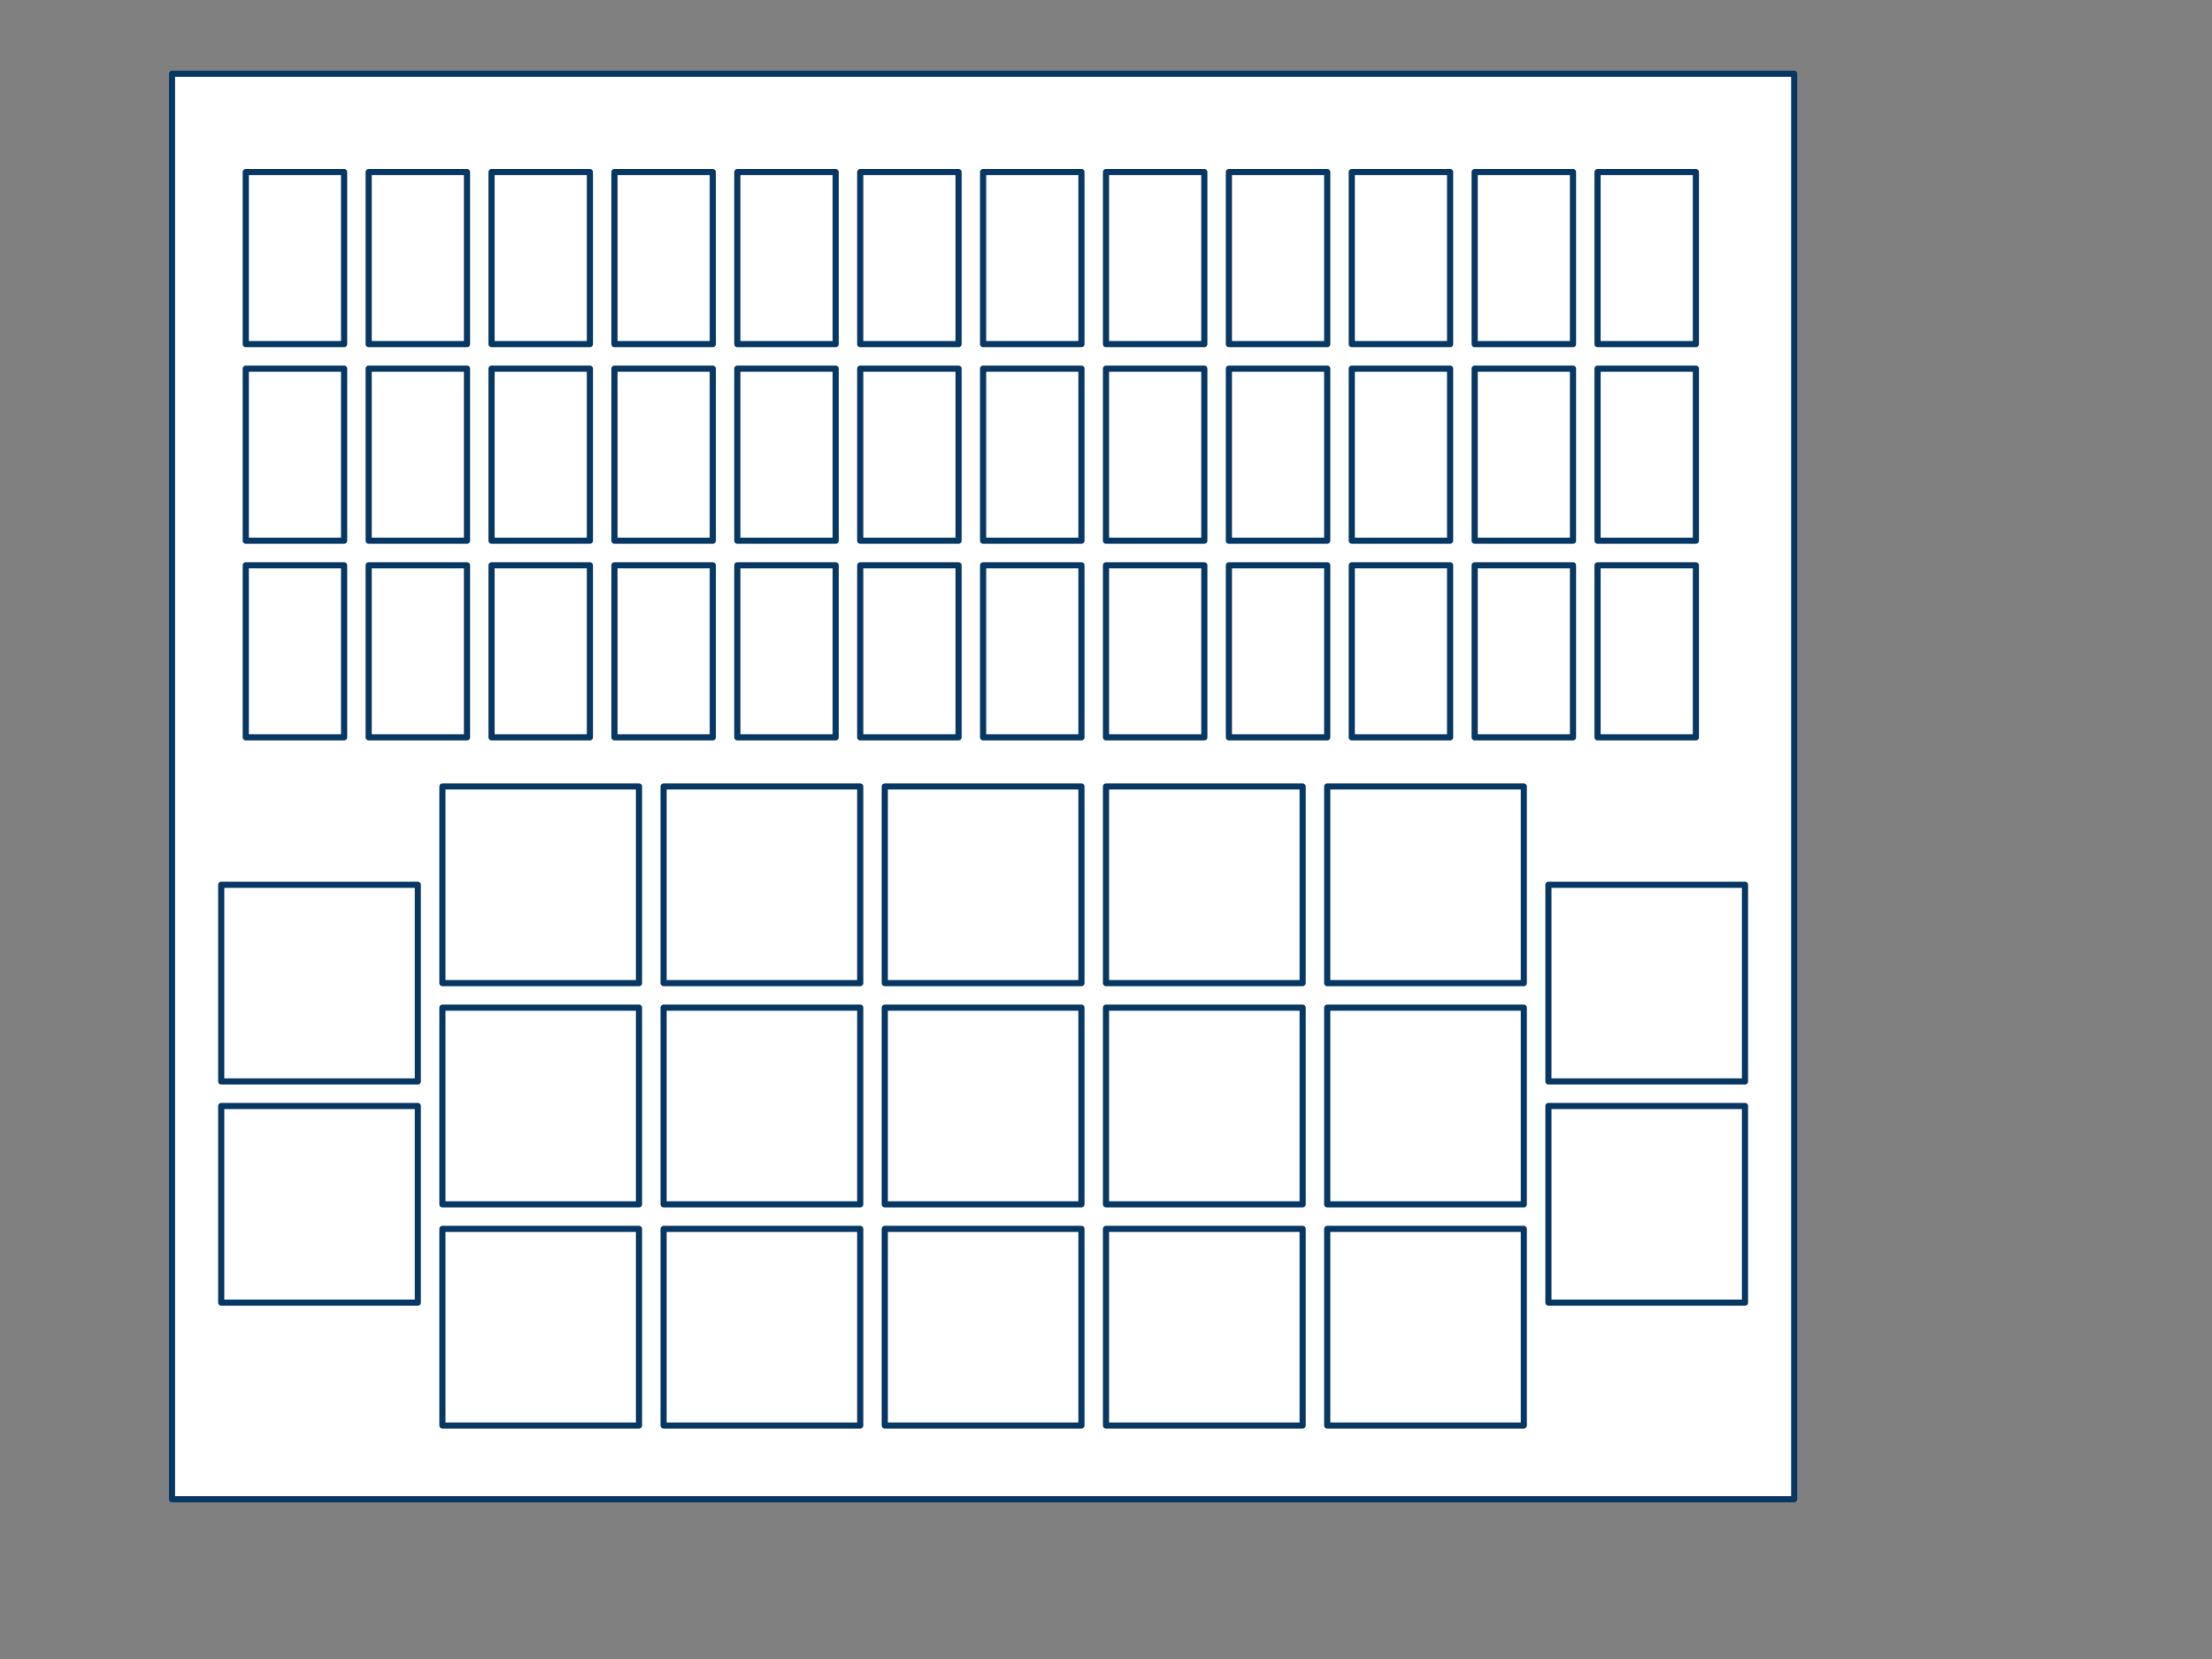 <?xml version="1.0" standalone="yes"?>
<svg version="1.1" viewBox="0.0 0.0 720.0 540.0" fill="none" stroke="none" stroke-linecap="square" stroke-miterlimit="10" xmlns="http://www.w3.org/2000/svg" xmlns:xlink="http://www.w3.org/1999/xlink">
<rect x="0.0" y="0.0" width="720.0" height="540.0" fill="#808080" stroke="none"/>
<path d="M56 24L584 24L584 488L56 488Z" fill-rule="nonzero" fill="#ffffff" stroke="#073763" stroke-width="2.0" stroke-linejoin="round" stroke-linecap="butt"></path>
<path d="M144 256L208 256L208 320L144 320Z" fill-rule="nonzero" fill="#ffffff" stroke="#073763" stroke-width="2.0" stroke-linejoin="round" stroke-linecap="butt"></path>
<path d="M144 328L208 328L208 392L144 392Z" fill-rule="nonzero" fill="#ffffff" stroke="#073763" stroke-width="2.0" stroke-linejoin="round" stroke-linecap="butt"></path>
<path d="M144 400L208 400L208 464L144 464Z" fill-rule="nonzero" fill="#ffffff" stroke="#073763" stroke-width="2.0" stroke-linejoin="round" stroke-linecap="butt"></path>
<path d="M72 288L136 288L136 352L72 352Z" fill-rule="nonzero" fill="#ffffff" stroke="#073763" stroke-width="2.0" stroke-linejoin="round" stroke-linecap="butt"></path>
<path d="M72 360L136 360L136 424L72 424Z" fill-rule="nonzero" fill="#ffffff" stroke="#073763" stroke-width="2.0" stroke-linejoin="round" stroke-linecap="butt"></path>
<path d="M216 328L280 328L280 392L216 392Z" fill-rule="nonzero" fill="#ffffff" stroke="#073763" stroke-width="2.0" stroke-linejoin="round" stroke-linecap="butt"></path>
<path d="M216 400L280 400L280 464L216 464Z" fill-rule="nonzero" fill="#ffffff" stroke="#073763" stroke-width="2.0" stroke-linejoin="round" stroke-linecap="butt"></path>
<path d="M216 256L280 256L280 320L216 320Z" fill-rule="nonzero" fill="#ffffff" stroke="#073763" stroke-width="2.0" stroke-linejoin="round" stroke-linecap="butt"></path>
<path d="M288 400L352 400L352 464L288 464Z" fill-rule="nonzero" fill="#ffffff" stroke="#073763" stroke-width="2.0" stroke-linejoin="round" stroke-linecap="butt"></path>
<path d="M288 328L352 328L352 392L288 392Z" fill-rule="nonzero" fill="#ffffff" stroke="#073763" stroke-width="2.0" stroke-linejoin="round" stroke-linecap="butt"></path>
<path d="M288 256L352 256L352 320L288 320Z" fill-rule="nonzero" fill="#ffffff" stroke="#073763" stroke-width="2.0" stroke-linejoin="round" stroke-linecap="butt"></path>
<path d="M360 400L424 400L424 464L360 464Z" fill-rule="nonzero" fill="#ffffff" stroke="#073763" stroke-width="2.0" stroke-linejoin="round" stroke-linecap="butt"></path>
<path d="M432 400L496 400L496 464L432 464Z" fill-rule="nonzero" fill="#ffffff" stroke="#073763" stroke-width="2.0" stroke-linejoin="round" stroke-linecap="butt"></path>
<path d="M360 328L424 328L424 392L360 392Z" fill-rule="nonzero" fill="#ffffff" stroke="#073763" stroke-width="2.0" stroke-linejoin="round" stroke-linecap="butt"></path>
<path d="M432 328L496 328L496 392L432 392Z" fill-rule="nonzero" fill="#ffffff" stroke="#073763" stroke-width="2.0" stroke-linejoin="round" stroke-linecap="butt"></path>
<path d="M432 256L496 256L496 320L432 320Z" fill-rule="nonzero" fill="#ffffff" stroke="#073763" stroke-width="2.0" stroke-linejoin="round" stroke-linecap="butt"></path>
<path d="M360 256L424 256L424 320L360 320Z" fill-rule="nonzero" fill="#ffffff" stroke="#073763" stroke-width="2.0" stroke-linejoin="round" stroke-linecap="butt"></path>
<path d="M504 360L568 360L568 424L504 424Z" fill-rule="nonzero" fill="#ffffff" stroke="#073763" stroke-width="2.0" stroke-linejoin="round" stroke-linecap="butt"></path>
<path d="M504 288L568 288L568 352L504 352Z" fill-rule="nonzero" fill="#ffffff" stroke="#073763" stroke-width="2.0" stroke-linejoin="round" stroke-linecap="butt"></path>
<path d="M520 184L552 184L552 240L520 240Z" fill-rule="nonzero" fill="#ffffff" stroke="#073763" stroke-width="2.0" stroke-linejoin="round" stroke-linecap="butt"></path>
<path d="M480 184L512 184L512 240L480 240Z" fill-rule="nonzero" fill="#ffffff" stroke="#073763" stroke-width="2.0" stroke-linejoin="round" stroke-linecap="butt"></path>
<path d="M440 184L472 184L472 240L440 240Z" fill-rule="nonzero" fill="#ffffff" stroke="#073763" stroke-width="2.0" stroke-linejoin="round" stroke-linecap="butt"></path>
<path d="M400 184L432 184L432 240L400 240Z" fill-rule="nonzero" fill="#ffffff" stroke="#073763" stroke-width="2.0" stroke-linejoin="round" stroke-linecap="butt"></path>
<path d="M360 184L392 184L392 240L360 240Z" fill-rule="nonzero" fill="#ffffff" stroke="#073763" stroke-width="2.0" stroke-linejoin="round" stroke-linecap="butt"></path>
<path d="M320 184L352 184L352 240L320 240Z" fill-rule="nonzero" fill="#ffffff" stroke="#073763" stroke-width="2.0" stroke-linejoin="round" stroke-linecap="butt"></path>
<path d="M520 120L552 120L552 176L520 176Z" fill-rule="nonzero" fill="#ffffff" stroke="#073763" stroke-width="2.0" stroke-linejoin="round" stroke-linecap="butt"></path>
<path d="M480 120L512 120L512 176L480 176Z" fill-rule="nonzero" fill="#ffffff" stroke="#073763" stroke-width="2.0" stroke-linejoin="round" stroke-linecap="butt"></path>
<path d="M440 120L472 120L472 176L440 176Z" fill-rule="nonzero" fill="#ffffff" stroke="#073763" stroke-width="2.0" stroke-linejoin="round" stroke-linecap="butt"></path>
<path d="M400 120L432 120L432 176L400 176Z" fill-rule="nonzero" fill="#ffffff" stroke="#073763" stroke-width="2.0" stroke-linejoin="round" stroke-linecap="butt"></path>
<path d="M360 120L392 120L392 176L360 176Z" fill-rule="nonzero" fill="#ffffff" stroke="#073763" stroke-width="2.0" stroke-linejoin="round" stroke-linecap="butt"></path>
<path d="M320 120L352 120L352 176L320 176Z" fill-rule="nonzero" fill="#ffffff" stroke="#073763" stroke-width="2.0" stroke-linejoin="round" stroke-linecap="butt"></path>
<path d="M520 56L552 56L552 112L520 112Z" fill-rule="nonzero" fill="#ffffff" stroke="#073763" stroke-width="2.0" stroke-linejoin="round" stroke-linecap="butt"></path>
<path d="M480 56L512 56L512 112L480 112Z" fill-rule="nonzero" fill="#ffffff" stroke="#073763" stroke-width="2.0" stroke-linejoin="round" stroke-linecap="butt"></path>
<path d="M440 56L472 56L472 112L440 112Z" fill-rule="nonzero" fill="#ffffff" stroke="#073763" stroke-width="2.0" stroke-linejoin="round" stroke-linecap="butt"></path>
<path d="M400 56L432 56L432 112L400 112Z" fill-rule="nonzero" fill="#ffffff" stroke="#073763" stroke-width="2.0" stroke-linejoin="round" stroke-linecap="butt"></path>
<path d="M360 56L392 56L392 112L360 112Z" fill-rule="nonzero" fill="#ffffff" stroke="#073763" stroke-width="2.0" stroke-linejoin="round" stroke-linecap="butt"></path>
<path d="M320 56L352 56L352 112L320 112Z" fill-rule="nonzero" fill="#ffffff" stroke="#073763" stroke-width="2.0" stroke-linejoin="round" stroke-linecap="butt"></path>
<path d="M280 56L312 56L312 112L280 112Z" fill-rule="nonzero" fill="#ffffff" stroke="#073763" stroke-width="2.0" stroke-linejoin="round" stroke-linecap="butt"></path>
<path d="M240 56L272 56L272 112L240 112Z" fill-rule="nonzero" fill="#ffffff" stroke="#073763" stroke-width="2.0" stroke-linejoin="round" stroke-linecap="butt"></path>
<path d="M200 56L232 56L232 112L200 112Z" fill-rule="nonzero" fill="#ffffff" stroke="#073763" stroke-width="2.0" stroke-linejoin="round" stroke-linecap="butt"></path>
<path d="M160 56L192 56L192 112L160 112Z" fill-rule="nonzero" fill="#ffffff" stroke="#073763" stroke-width="2.0" stroke-linejoin="round" stroke-linecap="butt"></path>
<path d="M120 56L152 56L152 112L120 112Z" fill-rule="nonzero" fill="#ffffff" stroke="#073763" stroke-width="2.0" stroke-linejoin="round" stroke-linecap="butt"></path>
<path d="M80 56L112 56L112 112L80 112Z" fill-rule="nonzero" fill="#ffffff" stroke="#073763" stroke-width="2.0" stroke-linejoin="round" stroke-linecap="butt"></path>
<path d="M280 120L312 120L312 176L280 176Z" fill-rule="nonzero" fill="#ffffff" stroke="#073763" stroke-width="2.0" stroke-linejoin="round" stroke-linecap="butt"></path>
<path d="M240 120L272 120L272 176L240 176Z" fill-rule="nonzero" fill="#ffffff" stroke="#073763" stroke-width="2.0" stroke-linejoin="round" stroke-linecap="butt"></path>
<path d="M200 120L232 120L232 176L200 176Z" fill-rule="nonzero" fill="#ffffff" stroke="#073763" stroke-width="2.0" stroke-linejoin="round" stroke-linecap="butt"></path>
<path d="M160 120L192 120L192 176L160 176Z" fill-rule="nonzero" fill="#ffffff" stroke="#073763" stroke-width="2.0" stroke-linejoin="round" stroke-linecap="butt"></path>
<path d="M120 120L152 120L152 176L120 176Z" fill-rule="nonzero" fill="#ffffff" stroke="#073763" stroke-width="2.0" stroke-linejoin="round" stroke-linecap="butt"></path>
<path d="M80 120L112 120L112 176L80 176Z" fill-rule="nonzero" fill="#ffffff" stroke="#073763" stroke-width="2.0" stroke-linejoin="round" stroke-linecap="butt"></path>
<path d="M280 184L312 184L312 240L280 240Z" fill-rule="nonzero" fill="#ffffff" stroke="#073763" stroke-width="2.0" stroke-linejoin="round" stroke-linecap="butt"></path>
<path d="M240 184L272 184L272 240L240 240Z" fill-rule="nonzero" fill="#ffffff" stroke="#073763" stroke-width="2.0" stroke-linejoin="round" stroke-linecap="butt"></path>
<path d="M200 184L232 184L232 240L200 240Z" fill-rule="nonzero" fill="#ffffff" stroke="#073763" stroke-width="2.0" stroke-linejoin="round" stroke-linecap="butt"></path>
<path d="M160 184L192 184L192 240L160 240Z" fill-rule="nonzero" fill="#ffffff" stroke="#073763" stroke-width="2.0" stroke-linejoin="round" stroke-linecap="butt"></path>
<path d="M120 184L152 184L152 240L120 240Z" fill-rule="nonzero" fill="#ffffff" stroke="#073763" stroke-width="2.0" stroke-linejoin="round" stroke-linecap="butt"></path>
<path d="M80 184L112 184L112 240L80 240Z" fill-rule="nonzero" fill="#ffffff" stroke="#073763" stroke-width="2.0" stroke-linejoin="round" stroke-linecap="butt"></path>
</svg>

